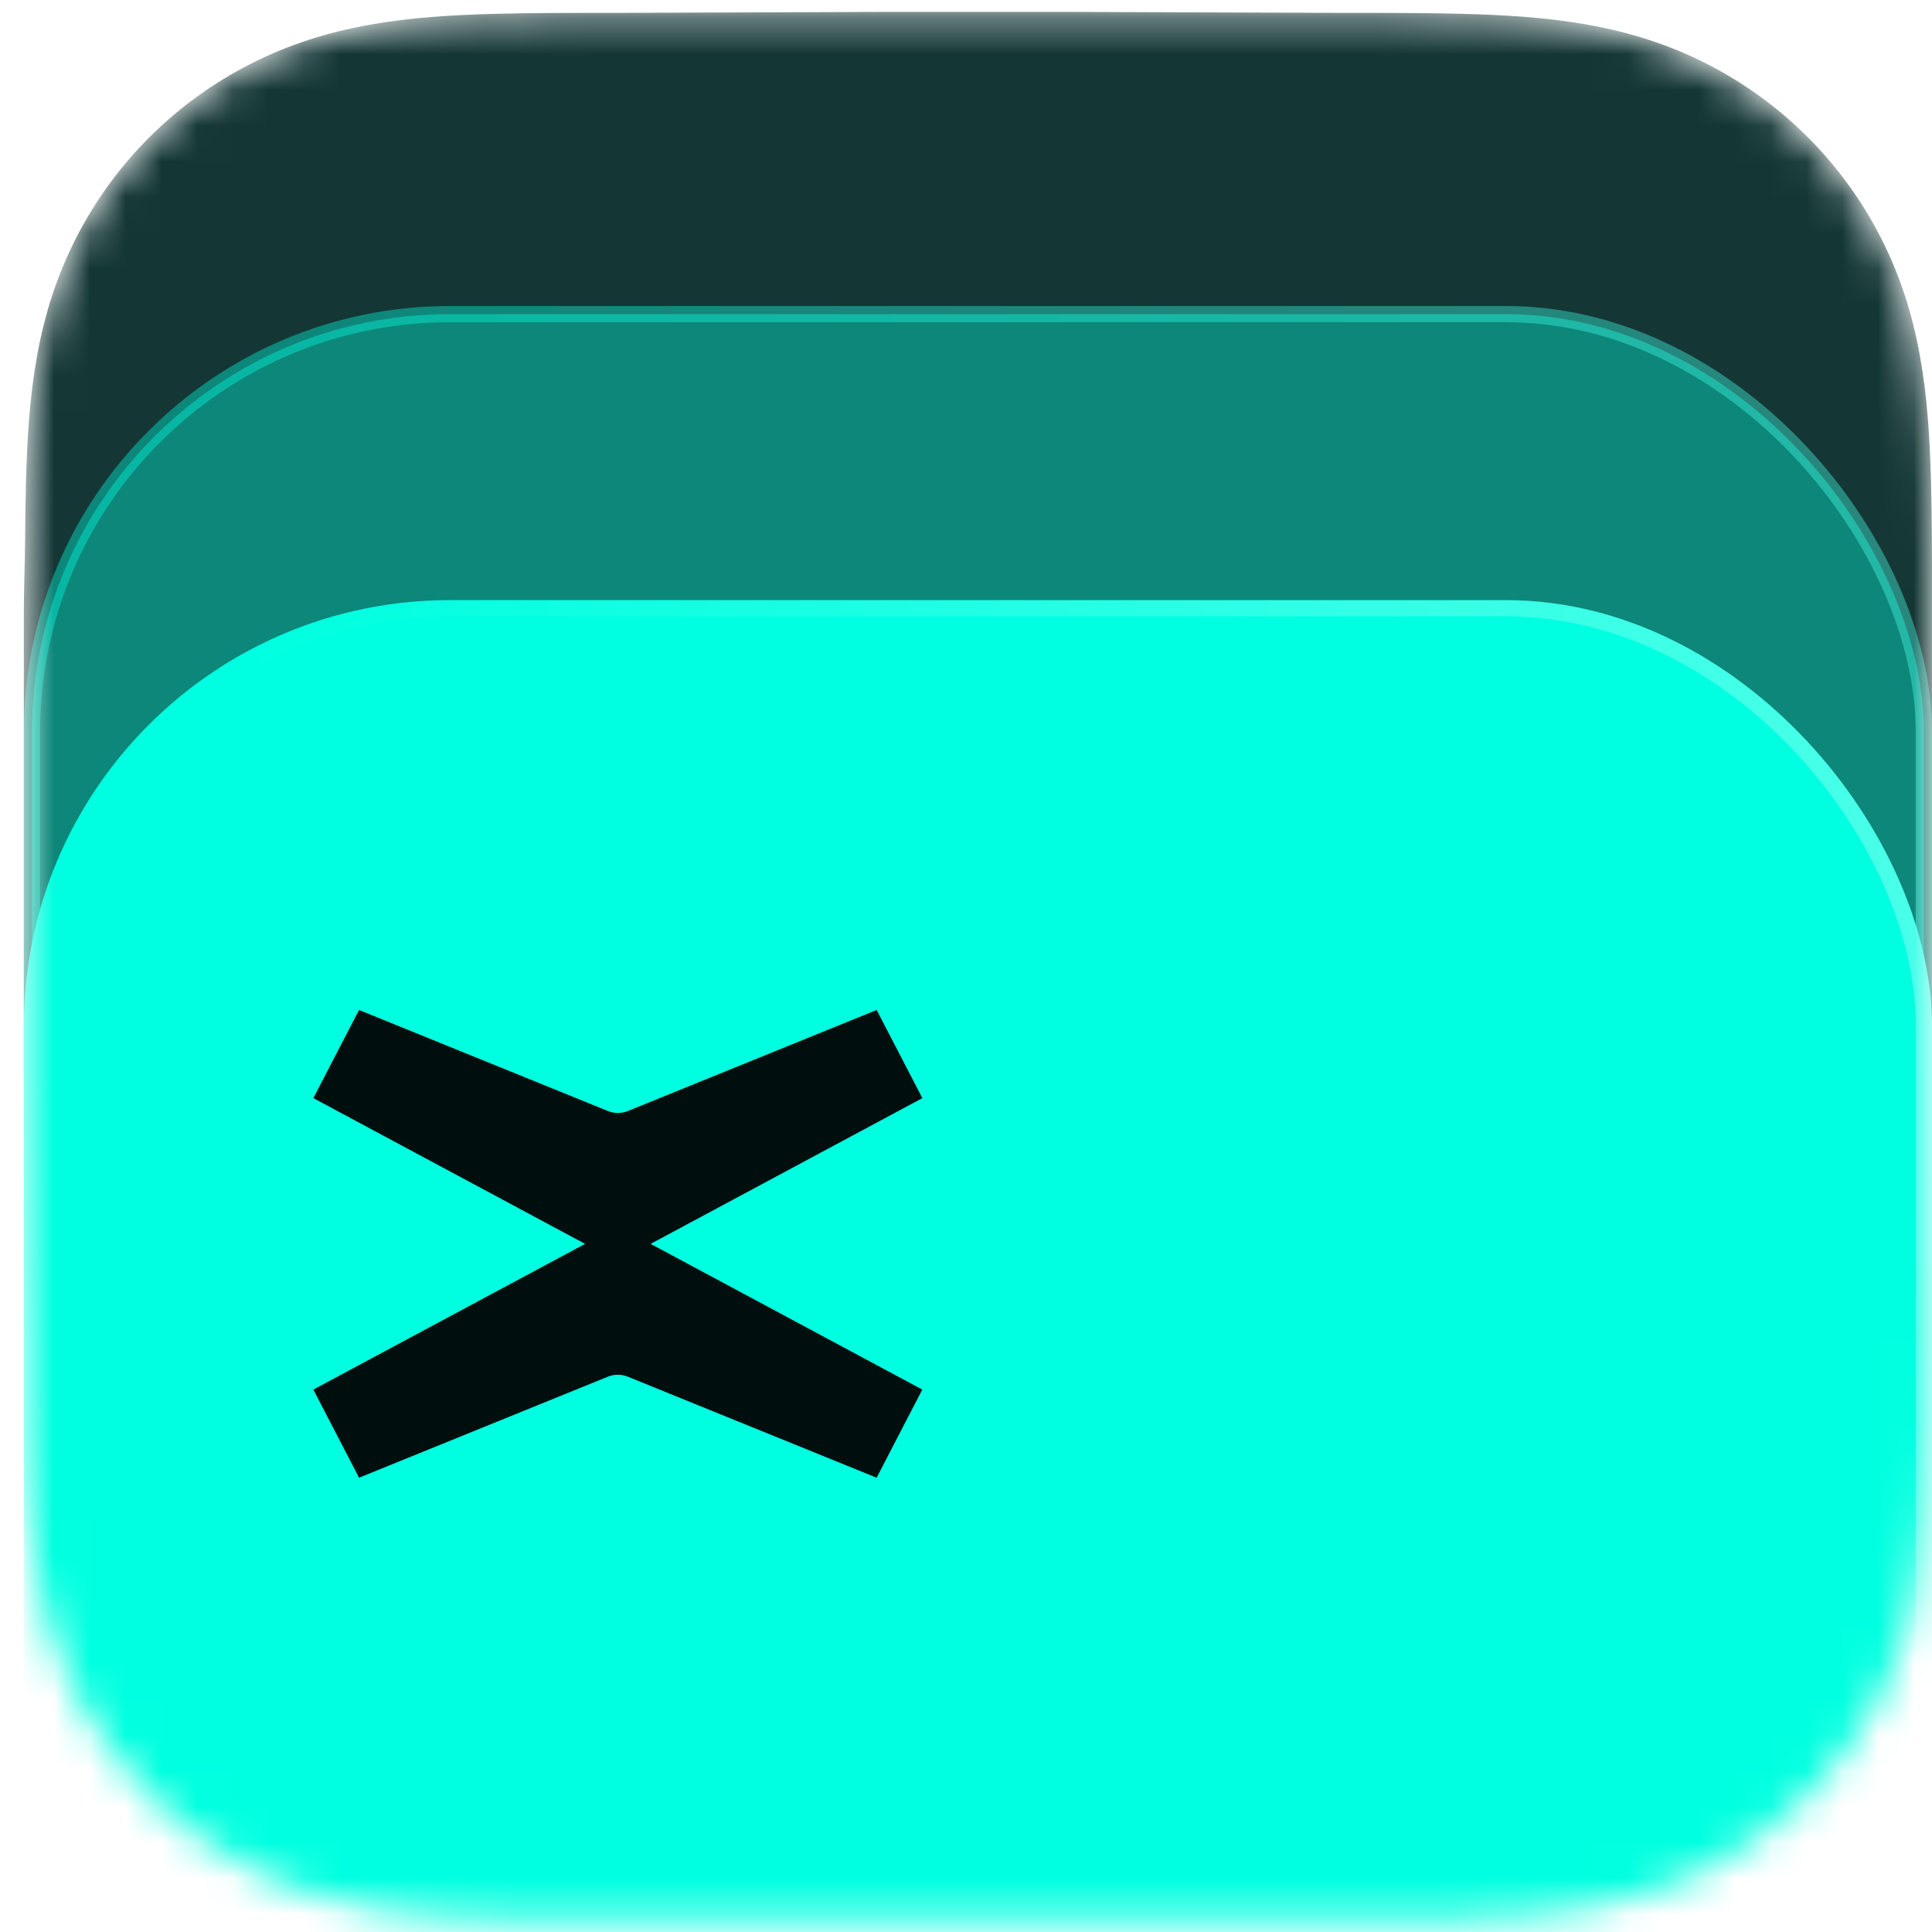<svg width="54" height="54" viewBox="0 0 54 54" fill="none" xmlns="http://www.w3.org/2000/svg">
<mask id="mask0_10855_18233" style="mask-type:alpha" maskUnits="userSpaceOnUse" x="0" y="0" width="54" height="54">
<path fill-rule="evenodd" clip-rule="evenodd" d="M53.999 16.943C53.999 16.31 54 15.677 53.996 15.044C53.992 14.511 53.986 13.977 53.972 13.444C53.941 12.282 53.872 11.11 53.665 9.961C53.456 8.795 53.114 7.711 52.574 6.651C52.044 5.611 51.351 4.658 50.525 3.832C49.699 3.006 48.746 2.314 47.705 1.784C46.644 1.245 45.558 0.903 44.392 0.693C43.242 0.487 42.07 0.418 40.908 0.387C40.374 0.373 39.841 0.366 39.307 0.363C38.674 0.359 38.04 0.36 37.407 0.36L30.051 0.333H24.549L17.324 0.36C16.689 0.36 16.054 0.359 15.419 0.363C14.885 0.366 14.35 0.373 13.816 0.387C12.651 0.418 11.476 0.487 10.324 0.693C9.156 0.903 8.068 1.245 7.006 1.784C5.963 2.314 5.008 3.006 4.18 3.832C3.352 4.658 2.658 5.61 2.127 6.651C1.586 7.711 1.243 8.796 1.033 9.962C0.826 11.111 0.758 12.283 0.726 13.444C0.712 13.977 0.706 14.511 0.702 15.044C0.699 15.677 0.666 16.464 0.666 17.097L0.666 24.223L0.666 29.783L0.699 37.06C0.699 37.694 0.699 38.328 0.702 38.962C0.706 39.496 0.712 40.03 0.726 40.564C0.758 41.727 0.826 42.901 1.034 44.052C1.244 45.219 1.586 46.305 2.127 47.366C2.658 48.408 3.352 49.362 4.18 50.189C5.008 51.016 5.962 51.709 7.006 52.24C8.068 52.78 9.156 53.123 10.325 53.332C11.477 53.539 12.651 53.608 13.816 53.639C14.35 53.653 14.885 53.66 15.419 53.663C16.054 53.667 16.689 53.666 17.324 53.666L24.615 53.667H30.13L37.407 53.666C38.04 53.666 38.674 53.667 39.307 53.663C39.841 53.66 40.374 53.653 40.908 53.639C42.07 53.608 43.243 53.539 44.393 53.332C45.559 53.122 46.645 52.78 47.704 52.24C48.746 51.709 49.699 51.016 50.525 50.189C51.351 49.362 52.044 48.408 52.574 47.366C53.114 46.305 53.456 45.218 53.666 44.05C53.872 42.9 53.941 41.727 53.972 40.564C53.986 40.03 53.992 39.496 53.996 38.962C54 38.328 53.999 37.694 53.999 37.06C53.999 37.06 53.999 29.912 53.999 29.783V24.217C53.999 24.122 53.999 16.943 53.999 16.943Z" fill="white"/>
</mask>
<g mask="url(#mask0_10855_18233)">
<path fill-rule="evenodd" clip-rule="evenodd" d="M53.999 16.943C53.999 16.31 54 15.677 53.996 15.044C53.992 14.511 53.986 13.977 53.972 13.444C53.941 12.282 53.872 11.11 53.665 9.961C53.456 8.795 53.114 7.711 52.574 6.651C52.044 5.611 51.351 4.658 50.525 3.832C49.699 3.006 48.746 2.314 47.705 1.784C46.644 1.245 45.558 0.903 44.392 0.693C43.242 0.487 42.07 0.418 40.908 0.387C40.374 0.373 39.841 0.366 39.307 0.363C38.674 0.359 38.04 0.36 37.407 0.36L30.051 0.333H24.549L17.324 0.36C16.689 0.36 16.054 0.359 15.419 0.363C14.885 0.366 14.35 0.373 13.816 0.387C12.651 0.418 11.476 0.487 10.324 0.693C9.156 0.903 8.068 1.245 7.006 1.784C5.963 2.314 5.008 3.006 4.18 3.832C3.352 4.658 2.658 5.61 2.127 6.651C1.586 7.711 1.243 8.796 1.033 9.962C0.826 11.111 0.758 12.283 0.726 13.444C0.712 13.977 0.706 14.511 0.702 15.044C0.699 15.677 0.666 16.464 0.666 17.097L0.666 24.223L0.666 29.783L0.699 37.06C0.699 37.694 0.699 38.328 0.702 38.962C0.706 39.496 0.712 40.03 0.726 40.564C0.758 41.727 0.826 42.901 1.034 44.052C1.244 45.219 1.586 46.305 2.127 47.366C2.658 48.408 3.352 49.362 4.18 50.189C5.008 51.016 5.962 51.709 7.006 52.24C8.068 52.78 9.156 53.123 10.325 53.332C11.477 53.539 12.651 53.608 13.816 53.639C14.35 53.653 14.885 53.66 15.419 53.663C16.054 53.667 16.689 53.666 17.324 53.666L24.615 53.667H30.13L37.407 53.666C38.04 53.666 38.674 53.667 39.307 53.663C39.841 53.66 40.374 53.653 40.908 53.639C42.07 53.608 43.243 53.539 44.393 53.332C45.559 53.122 46.645 52.78 47.704 52.24C48.746 51.709 49.699 51.016 50.525 50.189C51.351 49.362 52.044 48.408 52.574 47.366C53.114 46.305 53.456 45.218 53.666 44.05C53.872 42.9 53.941 41.727 53.972 40.564C53.986 40.03 53.992 39.496 53.996 38.962C54 38.328 53.999 37.694 53.999 37.06C53.999 37.06 53.999 29.912 53.999 29.783V24.217C53.999 24.122 53.999 16.943 53.999 16.943Z" fill="#143736"/>
<rect opacity="0.4" x="0.893" y="8.78" width="52.88" height="52.88" rx="11.683" fill="url(#paint0_linear_10855_18233)" stroke="url(#paint1_linear_10855_18233)" stroke-width="0.453"/>
<rect x="0.893" y="17" width="52.88" height="52.88" rx="11.683" fill="url(#paint2_linear_10855_18233)" stroke="url(#paint3_linear_10855_18233)" stroke-width="0.453"/>
<g filter="url(#filter0_dddd_10855_18233)">
<path d="M18.185 29.978L25.78 25.904L24.503 23.44L17.549 26.264C17.369 26.337 17.171 26.337 16.992 26.264L10.035 23.44L8.758 25.904L16.353 29.978L8.758 34.05L10.035 36.514L16.99 33.69C17.169 33.617 17.367 33.617 17.547 33.69L24.502 36.514L25.779 34.05L18.183 29.976L18.185 29.978Z" fill="#000F0E"/>
</g>
</g>
<defs>
<filter id="filter0_dddd_10855_18233" x="-5.999" y="11.531" width="46.538" height="42.589" filterUnits="userSpaceOnUse" color-interpolation-filters="sRGB">
<feFlood flood-opacity="0" result="BackgroundImageFix"/>
<feColorMatrix in="SourceAlpha" type="matrix" values="0 0 0 0 0 0 0 0 0 0 0 0 0 0 0 0 0 0 127 0" result="hardAlpha"/>
<feOffset dy="1.294"/>
<feGaussianBlur stdDeviation="1.683"/>
<feComposite in2="hardAlpha" operator="out"/>
<feColorMatrix type="matrix" values="0 0 0 0 0.137 0 0 0 0 0.969 0 0 0 0 0.867 0 0 0 0.1 0"/>
<feBlend mode="normal" in2="BackgroundImageFix" result="effect1_dropShadow_10855_18233"/>
<feColorMatrix in="SourceAlpha" type="matrix" values="0 0 0 0 0 0 0 0 0 0 0 0 0 0 0 0 0 0 127 0" result="hardAlpha"/>
<feOffset dy="2.848"/>
<feGaussianBlur stdDeviation="7.379"/>
<feComposite in2="hardAlpha" operator="out"/>
<feColorMatrix type="matrix" values="0 0 0 0 0.137 0 0 0 0 0.969 0 0 0 0 0.867 0 0 0 0.3 0"/>
<feBlend mode="normal" in2="effect1_dropShadow_10855_18233" result="effect2_dropShadow_10855_18233"/>
<feColorMatrix in="SourceAlpha" type="matrix" values="0 0 0 0 0 0 0 0 0 0 0 0 0 0 0 0 0 0 127 0" result="hardAlpha"/>
<feOffset dy="0.388"/>
<feGaussianBlur stdDeviation="0.712"/>
<feComposite in2="hardAlpha" operator="out"/>
<feColorMatrix type="matrix" values="0 0 0 0 0 0 0 0 0 0 0 0 0 0 0 0 0 0 0.35 0"/>
<feBlend mode="normal" in2="effect2_dropShadow_10855_18233" result="effect3_dropShadow_10855_18233"/>
<feColorMatrix in="SourceAlpha" type="matrix" values="0 0 0 0 0 0 0 0 0 0 0 0 0 0 0 0 0 0 127 0" result="hardAlpha"/>
<feOffset dy="0.259"/>
<feGaussianBlur stdDeviation="0.129"/>
<feComposite in2="hardAlpha" operator="out"/>
<feColorMatrix type="matrix" values="0 0 0 0 0 0 0 0 0 0 0 0 0 0 0 0 0 0 0.25 0"/>
<feBlend mode="normal" in2="effect3_dropShadow_10855_18233" result="effect4_dropShadow_10855_18233"/>
<feBlend mode="normal" in="SourceGraphic" in2="effect4_dropShadow_10855_18233" result="shape"/>
</filter>
<linearGradient id="paint0_linear_10855_18233" x1="27.64" y1="20.579" x2="27.64" y2="47.9" gradientUnits="userSpaceOnUse">
<stop stop-color="#00FFE0"/>
<stop offset="1" stop-color="#00FFE0"/>
</linearGradient>
<linearGradient id="paint1_linear_10855_18233" x1="9.33" y1="36" x2="56.82" y2="31.591" gradientUnits="userSpaceOnUse">
<stop stop-color="#00FFE0"/>
<stop offset="1" stop-color="#4CFFE9"/>
</linearGradient>
<linearGradient id="paint2_linear_10855_18233" x1="27.64" y1="28.8" x2="27.64" y2="56.12" gradientUnits="userSpaceOnUse">
<stop stop-color="#00FFE0"/>
<stop offset="1" stop-color="#00FFE0"/>
</linearGradient>
<linearGradient id="paint3_linear_10855_18233" x1="9.33" y1="44.22" x2="56.82" y2="39.812" gradientUnits="userSpaceOnUse">
<stop stop-color="#00FFE0"/>
<stop offset="1" stop-color="#4CFFE9"/>
</linearGradient>
</defs>
</svg>
